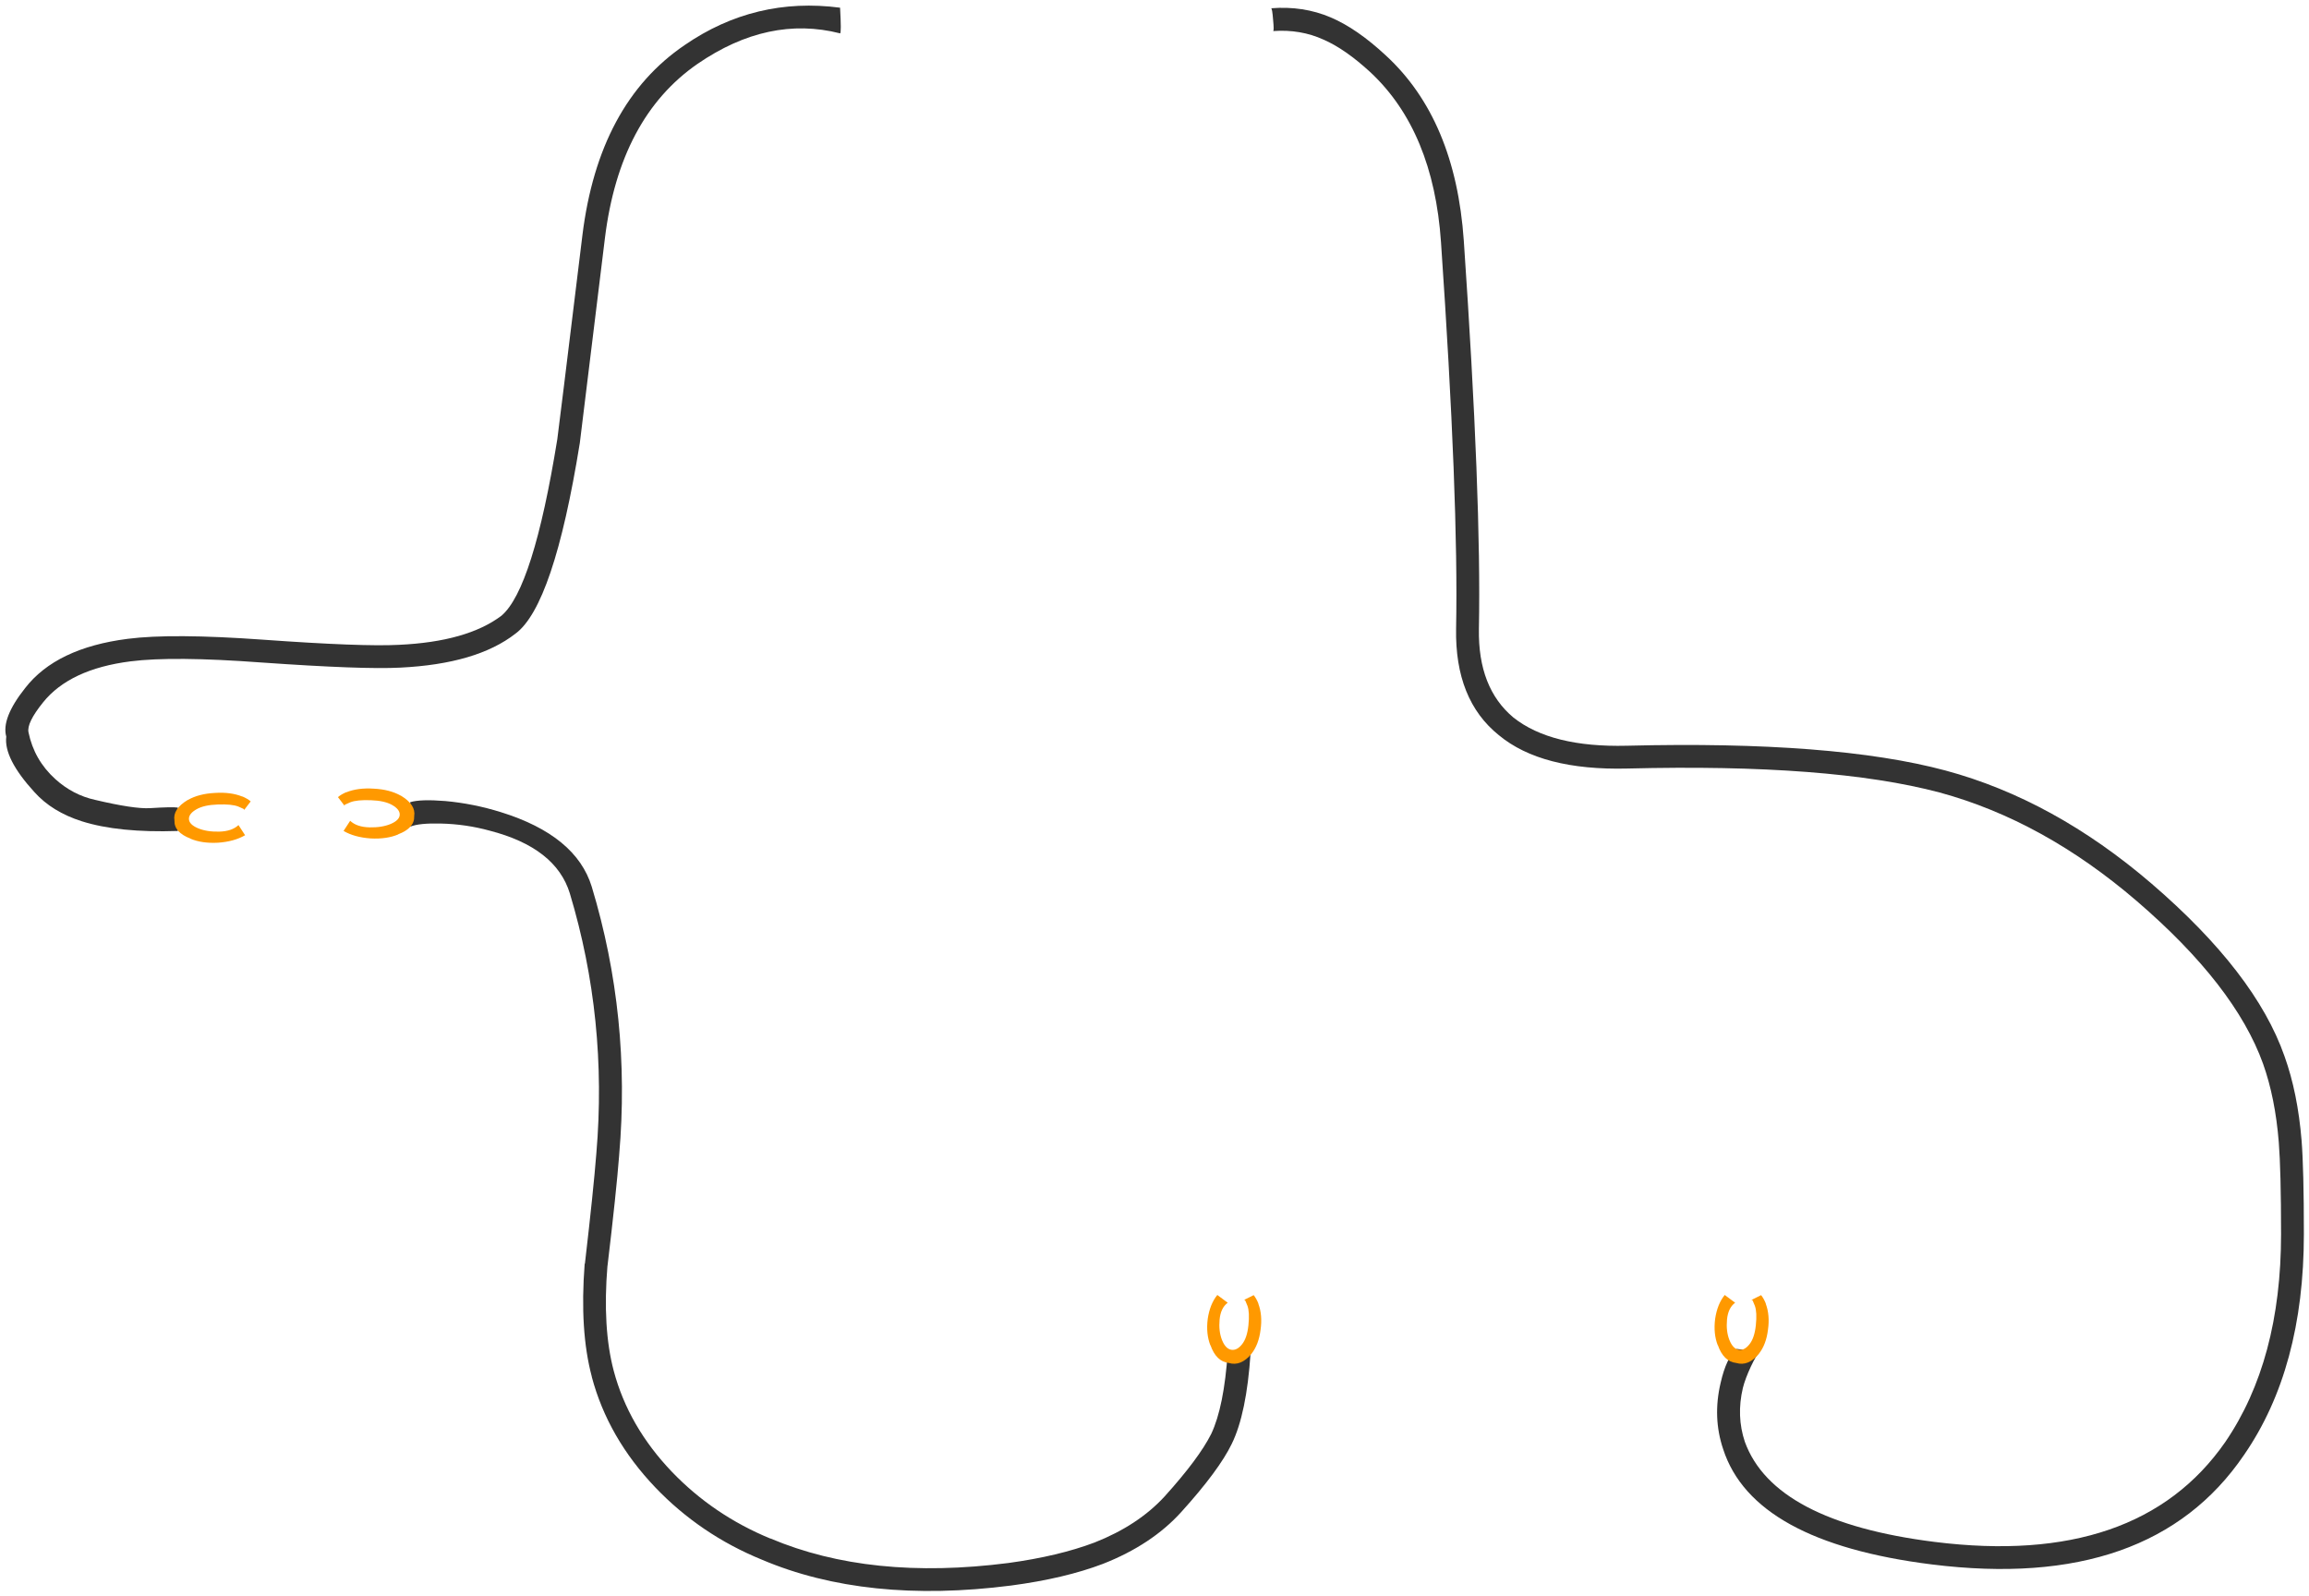 
<svg xmlns="http://www.w3.org/2000/svg" version="1.1" xmlns:xlink="http://www.w3.org/1999/xlink" preserveAspectRatio="none" x="0px" y="0px" width="405px" height="280px" viewBox="0 0 405 280">
<defs>
<g id="______________0_Layer0_0_FILL">
<path fill="#333333" stroke="none" d="
M 651.6 395.45
Q 650.919 387.104 648.6 380.65 643.485 366.046 625.3 350.4 608.135 335.665 589.15 330.55 569.573 325.295 533.25 326.2 520.001 326.528 513.35 321.25 507.132 316.055 507.3 305.75
L 507.3 305.7
Q 507.754 282.917 504.65 237.6 503.182 216.376 491 205.15 485.9 200.4 481.3 198.45 476.5 196.4 470.85 196.85 471.05 196.85 471.2 198.85 471.4 200.85 471.2 200.85 476 200.5 480.05 202.35 483.85 204 488.3 208.1 499.318 218.424 500.65 237.85 503.744 282.959 503.3 305.65
L 503.3 305.65
Q 503.075 318.151 510.8 324.35 518.299 330.572 533.35 330.2 568.927 329.305 588.1 334.4 606.265 339.335 622.7 353.45 639.914 368.254 644.85 382 646.981 387.996 647.6 395.75 647.997 400.755 648 411.85 648 434.009 638.2 448.35 622.927 470.304 587.25 465.85 559.06 462.316 553.95 448.3 552.436 443.776 553.6 438.85 554 437.25 555 435.1 555.95 433.1 556.5 432.5
L 552.5 432
Q 550.7 433.55 549.7 437.95 548.264 444.024 550.15 449.6 555.438 465.884 586.75 469.8 625.173 474.595 641.5 450.6 652 435.39 652 411.85 652.003 400.545 651.6 395.45 Z"/>
</g>

<g id="______________0_Layer0_1_FILL">
<path fill="#333333" stroke="none" d="
M 146.4 4.85
Q 146.65 4.85 146.4 0.35 131.5 -1.6 119.15 6.9 104.05 17.15 101.2 40.3 96.95 75.1 96.8 76.05 92.55 102.3 87 107 80.95 111.55 69.05 112.1 62.6 112.45 45.2 111.2 29.2 110.05 21.45 111.05 8.9 112.65 3.45 119.7 -0.75 125 0.15 128.2 -0.324 132.019 5.1 137.95 8.2 141.4 13.4 143.05 19.85 145.1 30.25 144.75
L 30.25 140.65
Q 29.25 140.5 25.35 140.75 22.5 140.9 15.75 139.3 11.85 138.45 8.75 135.65 5.05 132.3 4.05 127.45 3.7 125.8 6.6 122.2 11.3 116.35 21.95 115 29.4 114.05 44.9 115.2 62.7 116.45 69.25 116.1 82.65 115.45 89.45 110.15 96.15 105.25 100.75 76.7 100.85 75.8 105.15 40.8 107.75 19.65 121.4 10.2 133.85 1.65 146.4 4.85 Z"/>
</g>

<g id="______________0_Layer0_2_FILL">
<path fill="#333333" stroke="none" d="
M 71 139.7
L 71 144
Q 72.55 143.35 76.4 143.45 80.75 143.55 84.95 144.7 96.55 147.7 99 155.7 105.65 177.8 103.65 201.3 103.15 207.7 101.65 220.6 101.6 220.65 101.6 220.7 100.7 232.4 102.85 240.45
L 102.85 240.5
Q 105.7 251.2 114 259.9 121.9 268.15 132.65 272.55 151 280.35 176.4 277.1 185.8 275.85 192.5 273.3 201.05 269.95 206.25 264.2 212.85 256.9 215.1 252.25 217.7 246.95 218.4 236.35
L 214.4 236.1
Q 213.75 245.75 211.5 250.5 209.35 254.8 203.3 261.5 198.65 266.55 191.05 269.55 184.7 271.95 175.9 273.15 151.7 276.25 134.2 268.85
L 134.15 268.85
Q 124.2 264.75 116.9 257.15 109.3 249.2 106.7 239.45 104.7 231.9 105.6 221
L 105.6 221.1
Q 107.15 208.1 107.65 201.65
L 107.65 201.6
Q 109.75 177.4 102.85 154.55 100.1 145.55 86.9 141.45 82.1 139.95 77.15 139.5 72.8 139.15 71 139.7 Z"/>
</g>

<g id="Layer0_1_FILL">
<path fill="#FF9900" stroke="none" d="
M 690.15 333.7
L 690.1 333.7
Q 687.85 332 684.3 331.3 680.8 330.55 678.05 331.25
L 678 331.25
Q 674.15 332.35 673.9 334.95 673.1 337.5 676.35 339.85
L 676.3 339.85
Q 678.55 341.6 682.1 342.35 685.7 343.05 688.45 342.3
L 687.6 339.7
Q 685.794 340.676 683 340 680.259 339.334 678.55 338 676.846 336.654 677.15 335.45 677.447 334.302 679.35 333.8 681.259 333.292 684.3 334 687.388 334.711 688.65 335.65 689.907 336.639 689.75 336.6 689.65 336.603 689.7 336.75
L 691.65 335.25
Q 691.15 334.5 690.15 333.7 Z"/>
</g>

<g id="Layer0_2_FILL">
<path fill="#FF9900" stroke="none" d="
M 690.15 333.7
L 690.1 333.7
Q 687.85 332 684.3 331.3 680.8 330.55 678.05 331.25
L 678 331.25
Q 674.15 332.35 673.9 334.95 673.1 337.5 676.35 339.85
L 676.3 339.85
Q 678.55 341.6 682.1 342.35 685.7 343.05 688.45 342.3
L 687.6 339.7
Q 685.794 340.676 683 340 680.259 339.334 678.55 338 676.846 336.654 677.15 335.45 677.447 334.302 679.35 333.8 681.259 333.292 684.3 334 687.388 334.711 688.65 335.65 689.907 336.639 689.75 336.6 689.65 336.603 689.7 336.75
L 691.65 335.25
Q 691.15 334.5 690.15 333.7 Z"/>
</g>

<g id="Layer0_3_FILL">
<path fill="#FF9900" stroke="none" d="
M 690.15 333.7
L 690.1 333.7
Q 687.85 332 684.3 331.3 680.8 330.55 678.05 331.25
L 678 331.25
Q 674.15 332.35 673.9 334.95 673.1 337.5 676.35 339.85
L 676.3 339.85
Q 678.55 341.6 682.1 342.35 685.7 343.05 688.45 342.3
L 687.6 339.7
Q 685.794 340.676 683 340 680.259 339.334 678.55 338 676.846 336.654 677.15 335.45 677.447 334.302 679.35 333.8 681.259 333.292 684.3 334 687.388 334.711 688.65 335.65 689.907 336.639 689.75 336.6 689.65 336.603 689.7 336.75
L 691.65 335.25
Q 691.15 334.5 690.15 333.7 Z"/>
</g>

<g id="Layer0_4_FILL">
<path fill="#FF9900" stroke="none" d="
M 690.15 333.7
L 690.1 333.7
Q 687.85 332 684.3 331.3 680.8 330.55 678.05 331.25
L 678 331.25
Q 674.15 332.35 673.9 334.95 673.1 337.5 676.35 339.85
L 676.3 339.85
Q 678.55 341.6 682.1 342.35 685.7 343.05 688.45 342.3
L 687.6 339.7
Q 685.794 340.676 683 340 680.259 339.334 678.55 338 676.846 336.654 677.15 335.45 677.447 334.302 679.35 333.8 681.259 333.292 684.3 334 687.388 334.711 688.65 335.65 689.907 336.639 689.75 336.6 689.65 336.603 689.7 336.75
L 691.65 335.25
Q 691.15 334.5 690.15 333.7 Z"/>
</g>
</defs>

<g transform="matrix( 1, 0, 0, 1, 0.95,1) ">
<g transform="matrix( 1, 0, 0, 1, -248.85,-196.4) ">
<use xlink:href="#______________0_Layer0_0_FILL"/>
</g>

<g transform="matrix( 1, 0, 0, 1, 0,0) ">
<use xlink:href="#______________0_Layer0_1_FILL"/>
</g>

<g transform="matrix( 1, 0, 0, 1, 0,0) ">
<use xlink:href="#______________0_Layer0_2_FILL"/>
</g>
</g>

<g transform="matrix( 0.75, -0.201, 0.201, 0.75, -542.15,28.15) ">
<use xlink:href="#Layer0_1_FILL"/>
</g>

<g transform="matrix( -0.75, -0.201, -0.201, 0.75, 645.4,27.4) ">
<use xlink:href="#Layer0_2_FILL"/>
</g>

<g transform="matrix( 0.259, -0.665, -0.787, -0.306, 393.6,789.7) ">
<use xlink:href="#Layer0_3_FILL"/>
</g>

<g transform="matrix( 0.259, -0.665, -0.787, -0.306, 304.6,789.7) ">
<use xlink:href="#Layer0_4_FILL"/>
</g>
</svg>
